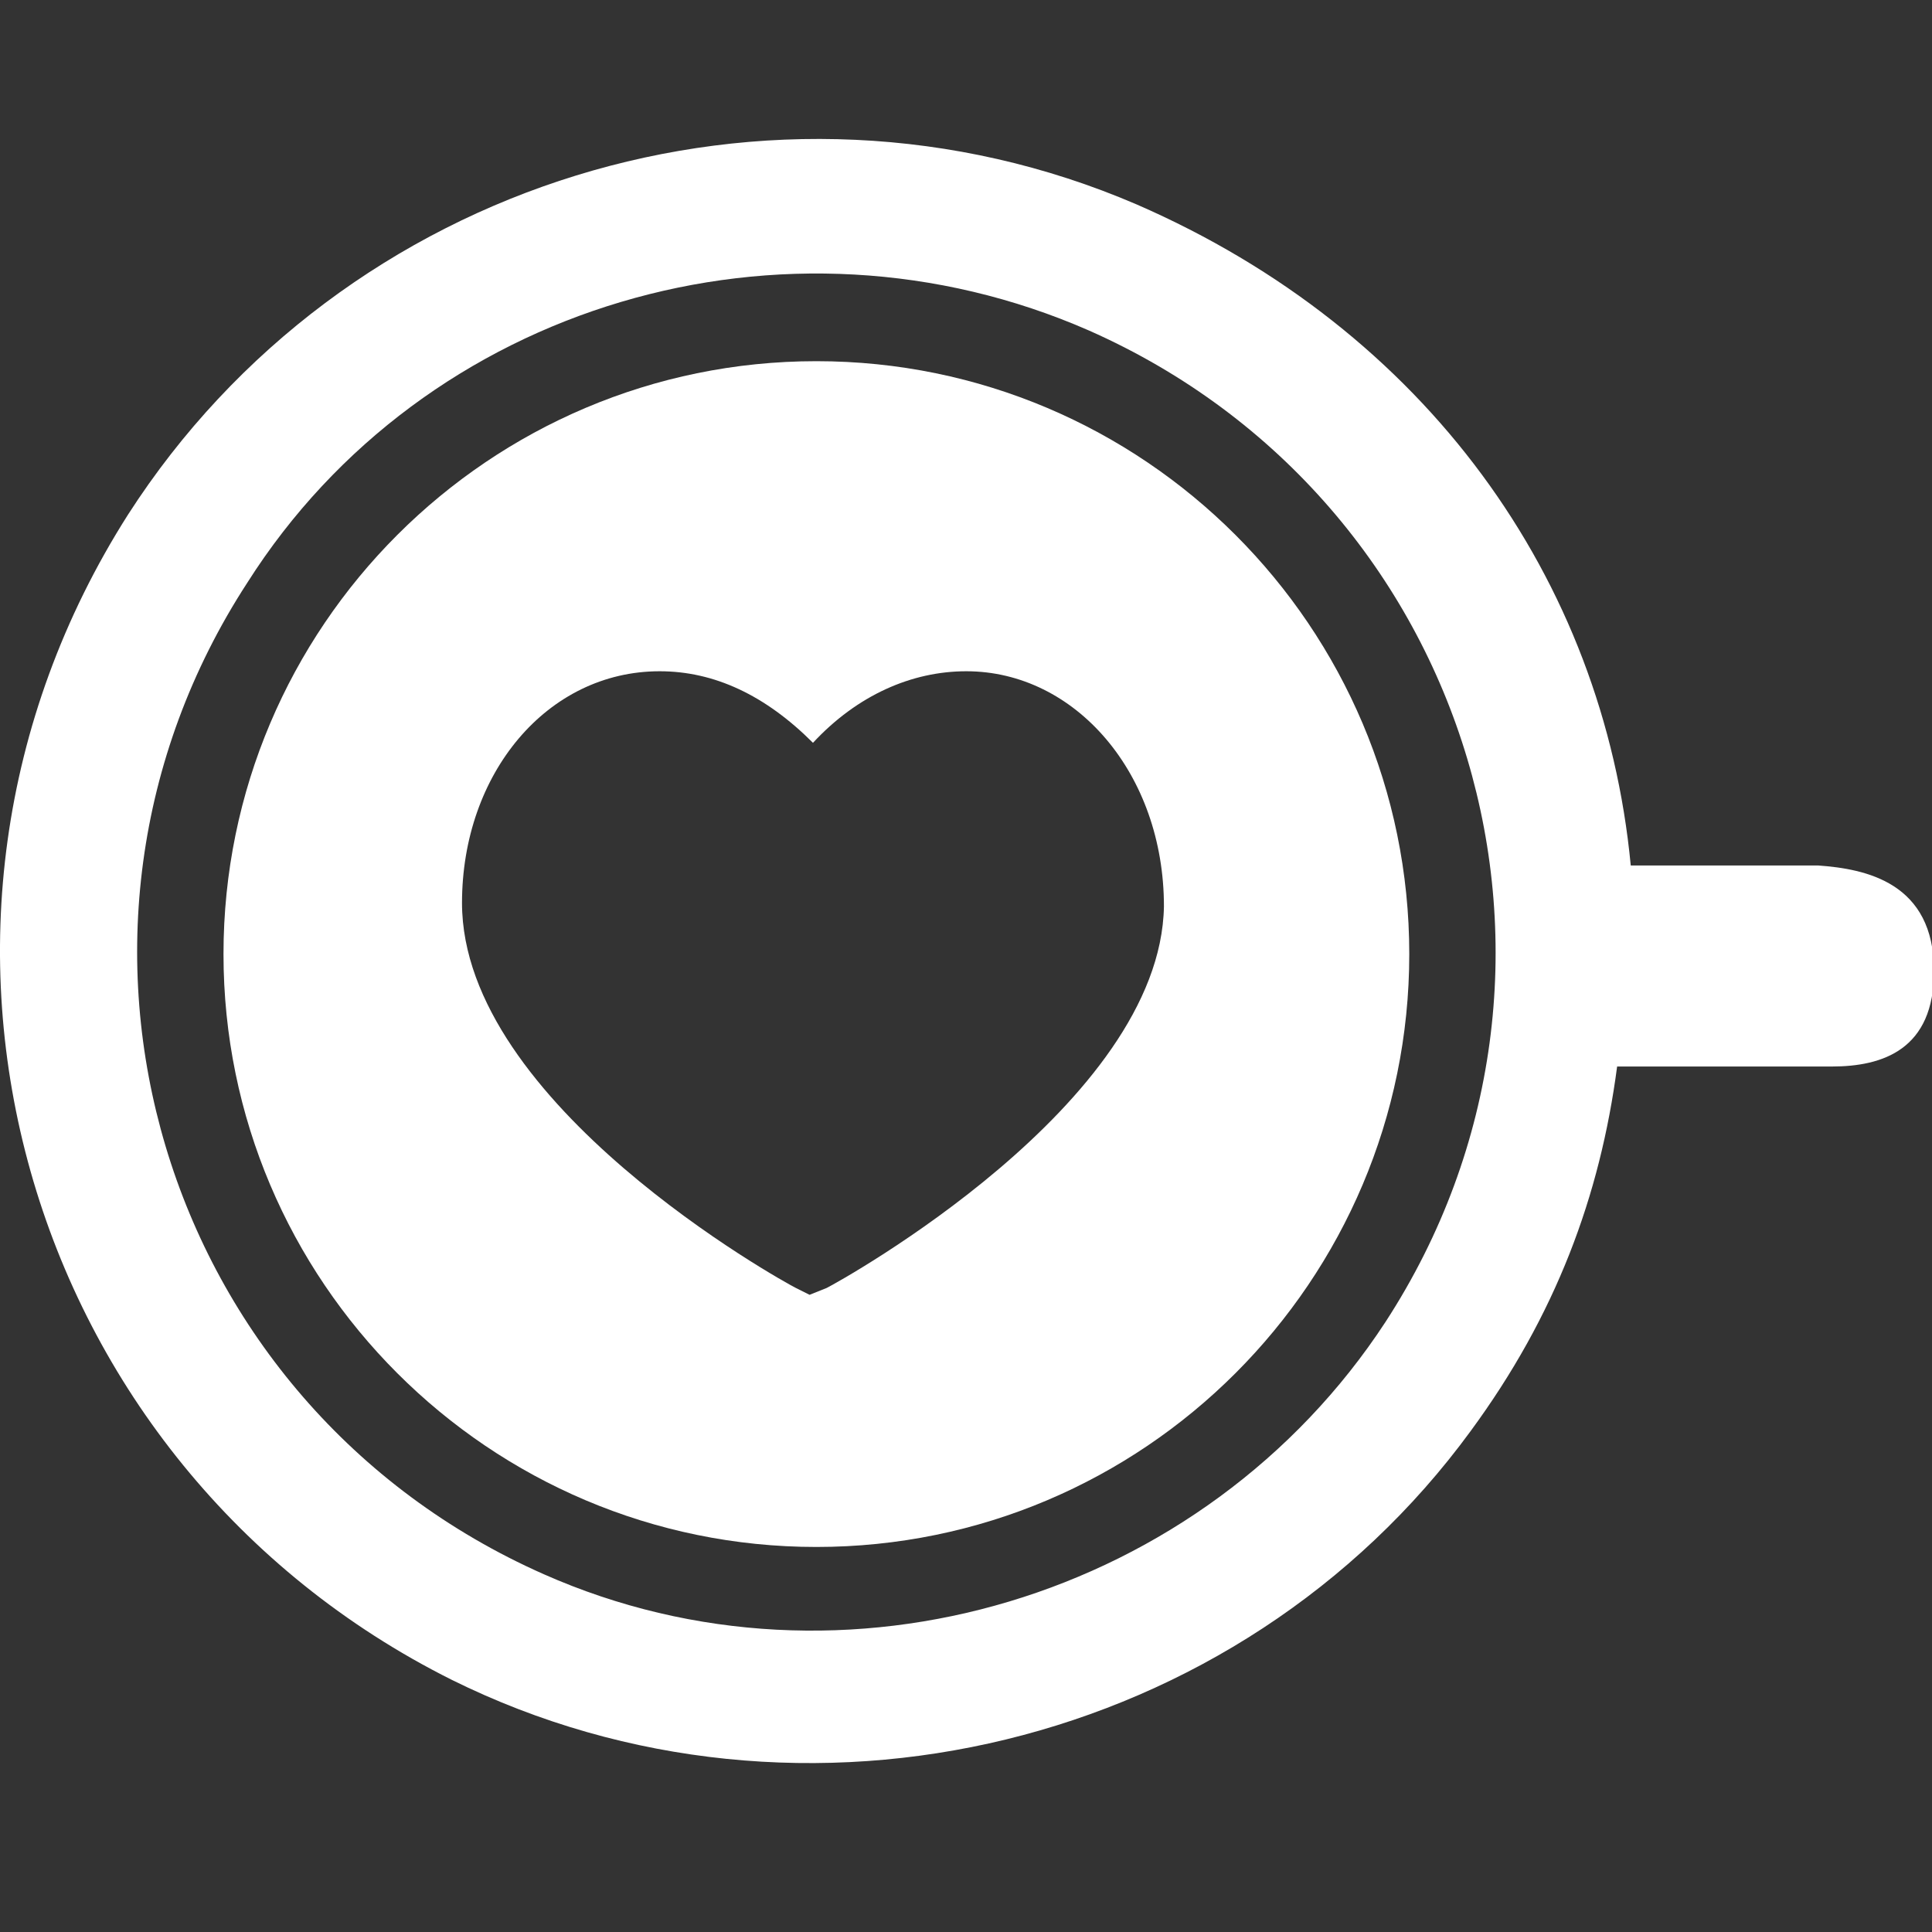 <?xml version="1.0" encoding="UTF-8" standalone="no"?>
<svg
        xmlns:dc="http://purl.org/dc/elements/1.1/"
        xmlns:cc="http://creativecommons.org/ns#"
        xmlns:rdf="http://www.w3.org/1999/02/22-rdf-syntax-ns#"
        xmlns="http://www.w3.org/2000/svg"
        xml:space="preserve"
        style="enable-background:new 0 0 56.7 56.7;"
        viewBox="0 0 56.7 56.7"
        y="0px"
        x="0px"
        id="Layer_1"
        version="1.1"><rect x="0" y="0" width="56.7" height="56.7" fill="#333333" stroke="none"/>
    <defs
            id="defs13"/>
    <style
            id="style3"
            type="text/css">
	.st0{fill:#FFFFFF;}
</style>
    <g
            id="g5"><path
       style="fill:#ffffff;fill-opacity:1"
       id="path7"
       d="m 23.959,10.6 c -9.6,0 -17.4,7.8 -17.4,17.4 0,9.6 7.8,17.4 17.4,17.4 9.6,0 17.4,-7.8 17.4,-17.4 0,-9.6 -7.8,-17.4 -17.4,-17.4 z m 0.3,27.2 -0.5,0.2 -0.4,-0.2 c -0.4,-0.2 -9.8,-5.4 -9.8,-11.3 0,-3.8 2.5,-6.8 5.8,-6.8 1.6,0 3.1,0.7 4.5,2.1 1.3,-1.4 2.9,-2.1 4.5,-2.1 3.2,0 5.8,3 5.8,6.9 -0.1,5.8 -9.5,11 -9.9,11.2 z"
       class="st0" />
        <path
                style="fill:#ffffff;fill-opacity:1"
                id="path9"
                d="m 56.759,28.5 c 0,-2.6 -2,-3 -3.4,-3.1 l -5.5,0 c -0.8,-8.4 -6,-15.7 -14.5,-19.4 -10.7,-4.6 -23.3,-0.7 -29.6,9.1 -7.7,12.1 -3.1,27.9 9.5,34.2 10.3,5.1 23.1,2 29.9,-7.3 2.5,-3.4 3.8,-6.9 4.3,-10.7 l 6.3,0 c 1.5,0 3,-0.5 3,-2.8 z m -40.8,17.7 c -11.3,-5 -15.4,-18.8 -8.7,-29.1 5.2,-8.2 15.8,-11.3 24.7,-7.4 11.3,5 15.4,18.8 8.7,29.1 -5.3,8.1 -15.9,11.3 -24.7,7.4 z"
                class="st0"/></g></svg>